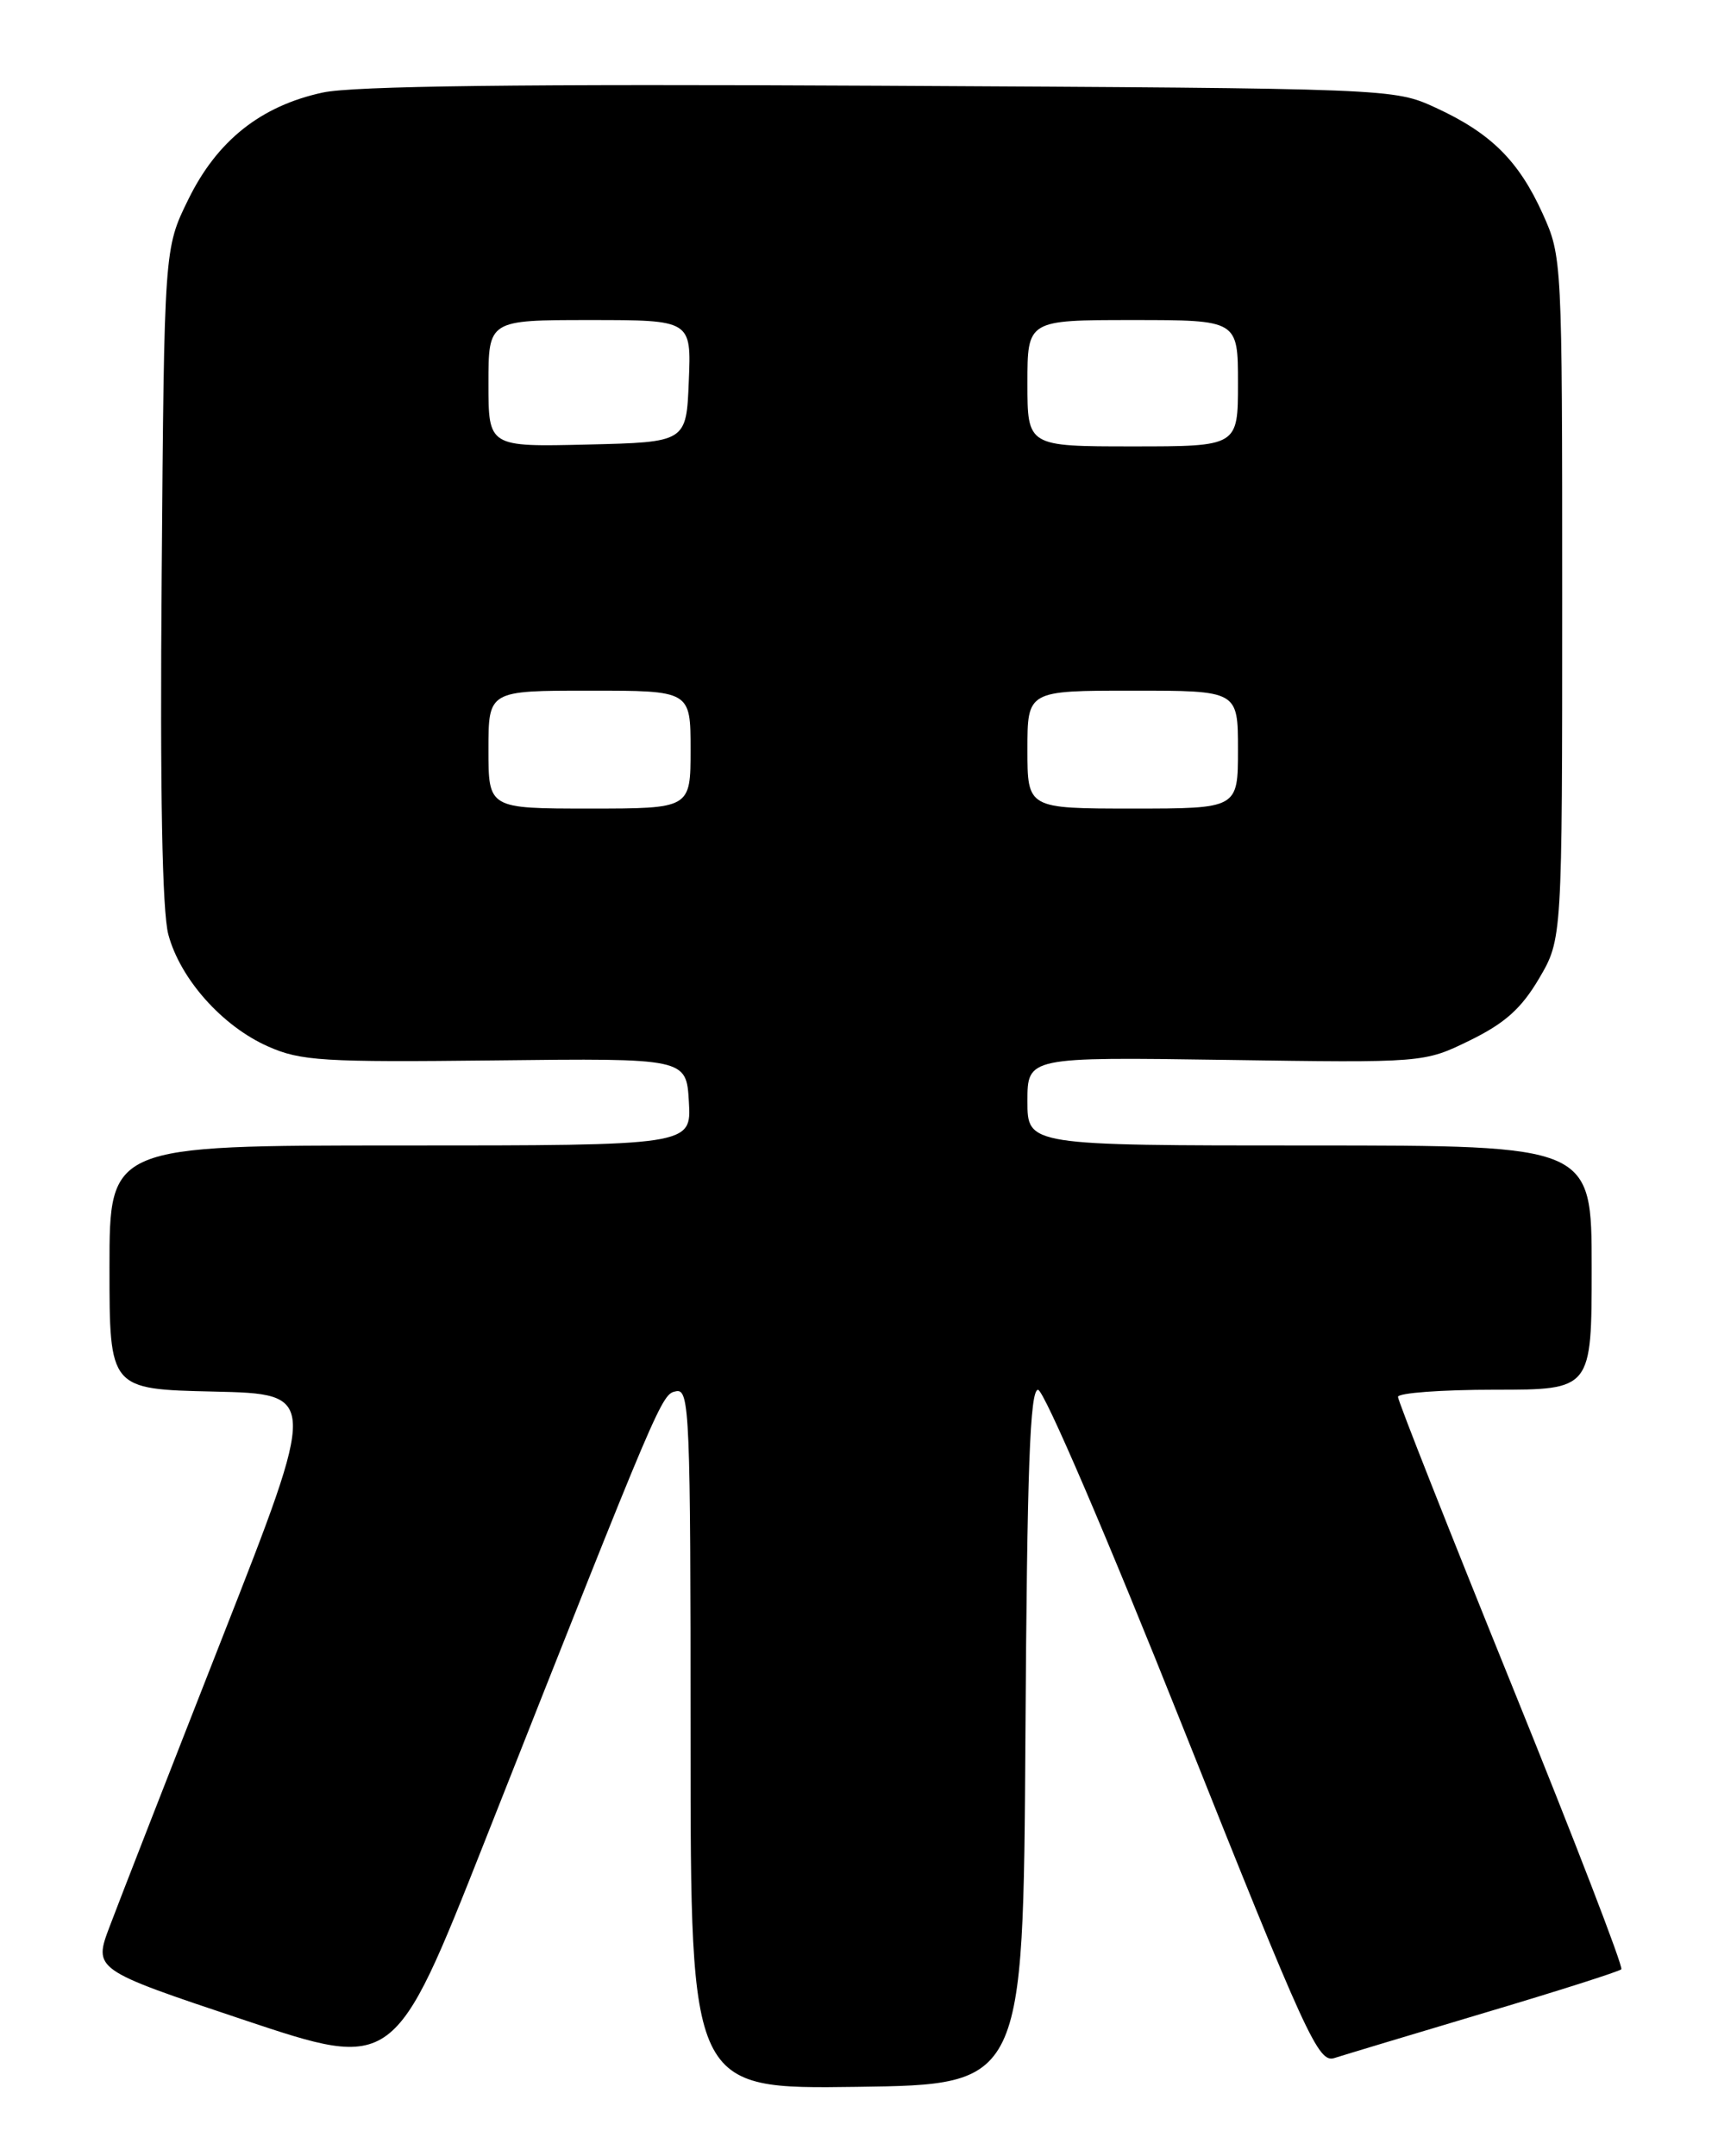 <?xml version="1.0" encoding="UTF-8" standalone="no"?>
<!DOCTYPE svg PUBLIC "-//W3C//DTD SVG 1.1//EN" "http://www.w3.org/Graphics/SVG/1.1/DTD/svg11.dtd" >
<svg xmlns="http://www.w3.org/2000/svg" xmlns:xlink="http://www.w3.org/1999/xlink" version="1.1" viewBox="0 0 204 256">
 <g >
 <path fill="currentColor"
d=" M 121.76 206.25 C 121.96 174.25 122.30 165.00 123.26 165.01 C 123.96 165.02 131.50 182.57 140.44 205.02 C 155.14 241.90 156.54 244.96 158.44 244.35 C 159.57 243.99 167.60 241.57 176.28 238.98 C 184.96 236.40 192.27 234.07 192.52 233.81 C 192.78 233.55 186.92 218.35 179.49 200.02 C 172.07 181.70 166.00 166.32 166.00 165.85 C 166.00 165.38 171.18 165.00 177.50 165.00 C 189.00 165.00 189.00 165.00 189.00 150.50 C 189.00 136.00 189.00 136.00 155.50 136.00 C 122.00 136.00 122.00 136.00 122.00 130.75 C 122.00 125.50 122.00 125.50 145.55 125.84 C 169.09 126.19 169.09 126.19 174.55 123.52 C 178.71 121.48 180.65 119.74 182.75 116.18 C 185.50 111.50 185.50 111.50 185.50 71.00 C 185.50 30.76 185.48 30.47 183.18 25.37 C 180.33 19.08 177.03 15.81 170.50 12.80 C 165.50 10.50 165.50 10.50 104.50 10.18 C 61.94 9.96 41.94 10.20 38.32 10.99 C 30.96 12.58 25.78 16.70 22.36 23.68 C 19.50 29.50 19.50 29.50 19.20 68.19 C 18.99 94.04 19.26 108.24 19.99 110.96 C 21.41 116.25 26.40 121.84 31.82 124.24 C 35.71 125.97 38.33 126.13 58.82 125.90 C 81.50 125.64 81.50 125.64 81.80 130.82 C 82.10 136.00 82.10 136.00 47.55 136.00 C 13.00 136.00 13.00 136.00 13.00 150.47 C 13.00 164.94 13.00 164.94 25.37 165.22 C 37.75 165.50 37.75 165.50 26.37 194.50 C 20.11 210.45 14.11 225.83 13.04 228.68 C 11.08 233.85 11.08 233.85 28.95 239.82 C 46.82 245.79 46.82 245.79 57.55 218.64 C 78.55 165.50 78.54 165.52 80.30 165.18 C 81.88 164.88 82.00 167.87 82.00 206.45 C 82.00 248.04 82.00 248.04 101.75 247.77 C 121.50 247.50 121.50 247.50 121.76 206.25 Z  M 58.00 89.00 C 58.00 82.00 58.00 82.00 70.00 82.00 C 82.00 82.00 82.00 82.00 82.00 89.00 C 82.00 96.00 82.00 96.00 70.00 96.00 C 58.00 96.00 58.00 96.00 58.00 89.00 Z  M 122.00 89.00 C 122.00 82.00 122.00 82.00 134.50 82.00 C 147.00 82.00 147.00 82.00 147.00 89.00 C 147.00 96.00 147.00 96.00 134.50 96.00 C 122.00 96.00 122.00 96.00 122.00 89.00 Z  M 58.00 45.53 C 58.00 38.00 58.00 38.00 70.04 38.00 C 82.09 38.00 82.09 38.00 81.79 45.25 C 81.50 52.50 81.50 52.50 69.75 52.78 C 58.00 53.06 58.00 53.06 58.00 45.53 Z  M 122.00 45.50 C 122.00 38.00 122.00 38.00 134.50 38.00 C 147.00 38.00 147.00 38.00 147.00 45.50 C 147.00 53.00 147.00 53.00 134.50 53.00 C 122.00 53.00 122.00 53.00 122.00 45.50 Z "/>
</g>
</svg>